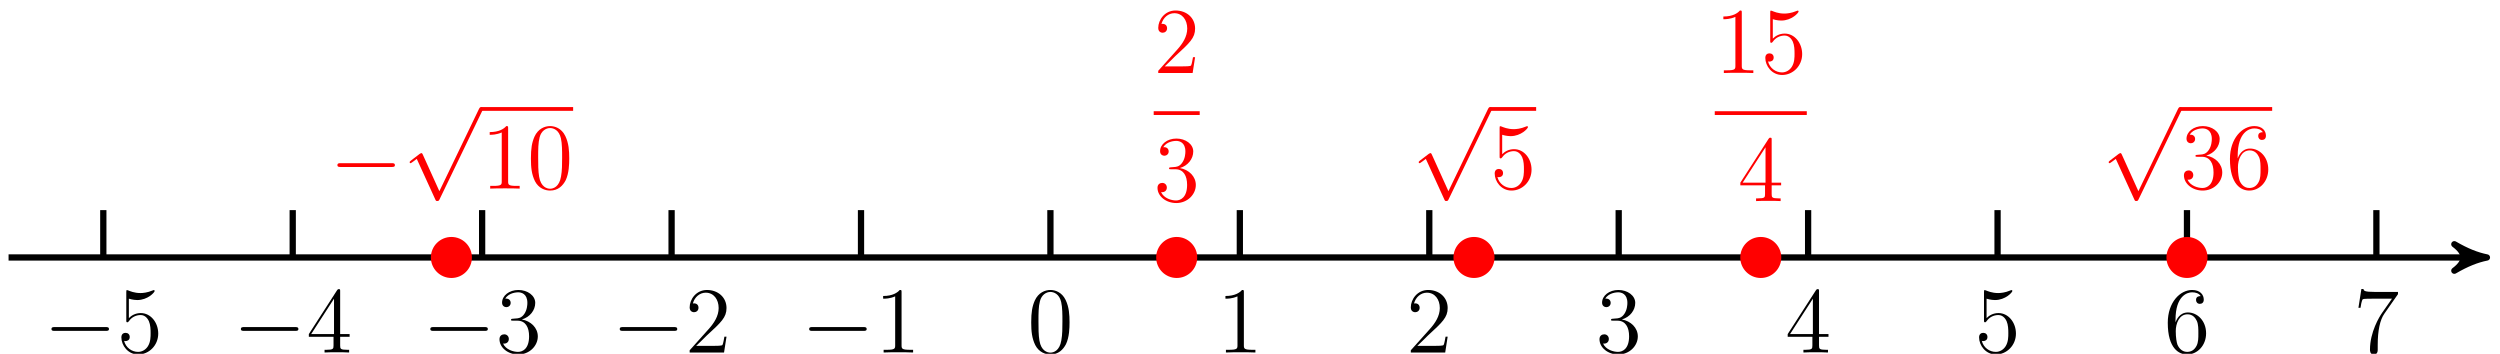 <?xml version="1.0" encoding="UTF-8"?>
<svg xmlns="http://www.w3.org/2000/svg" xmlns:xlink="http://www.w3.org/1999/xlink" width="318pt" height="45pt" viewBox="0 0 318 45" version="1.1">
<defs>
<g>
<symbol overflow="visible" id="glyph0-0">
<path style="stroke:none;" d=""/>
</symbol>
<symbol overflow="visible" id="glyph0-1">
<path style="stroke:none;" d="M 7.875 -2.75 C 8.078 -2.75 8.297 -2.75 8.297 -2.984 C 8.297 -3.234 8.078 -3.234 7.875 -3.234 L 1.406 -3.234 C 1.203 -3.234 0.984 -3.234 0.984 -2.984 C 0.984 -2.75 1.203 -2.75 1.406 -2.75 Z M 7.875 -2.75 "/>
</symbol>
<symbol overflow="visible" id="glyph0-2">
<path style="stroke:none;" d="M 4.656 10.219 L 2.547 5.562 C 2.469 5.375 2.406 5.375 2.359 5.375 C 2.359 5.375 2.297 5.375 2.156 5.469 L 1.031 6.328 C 0.875 6.453 0.875 6.484 0.875 6.531 C 0.875 6.594 0.906 6.656 0.984 6.656 C 1.062 6.656 1.266 6.484 1.406 6.391 C 1.469 6.328 1.656 6.203 1.781 6.109 L 4.141 11.281 C 4.219 11.469 4.281 11.469 4.391 11.469 C 4.562 11.469 4.609 11.406 4.688 11.234 L 10.109 0 C 10.203 -0.172 10.203 -0.219 10.203 -0.234 C 10.203 -0.359 10.094 -0.484 9.953 -0.484 C 9.859 -0.484 9.781 -0.422 9.688 -0.234 Z M 4.656 10.219 "/>
</symbol>
<symbol overflow="visible" id="glyph1-0">
<path style="stroke:none;" d=""/>
</symbol>
<symbol overflow="visible" id="glyph1-1">
<path style="stroke:none;" d="M 1.531 -6.844 C 2.047 -6.688 2.469 -6.672 2.594 -6.672 C 3.938 -6.672 4.812 -7.656 4.812 -7.828 C 4.812 -7.875 4.781 -7.938 4.703 -7.938 C 4.688 -7.938 4.656 -7.938 4.547 -7.891 C 3.891 -7.609 3.312 -7.562 3 -7.562 C 2.219 -7.562 1.656 -7.812 1.422 -7.906 C 1.344 -7.938 1.312 -7.938 1.297 -7.938 C 1.203 -7.938 1.203 -7.859 1.203 -7.672 L 1.203 -4.125 C 1.203 -3.906 1.203 -3.844 1.344 -3.844 C 1.406 -3.844 1.422 -3.844 1.547 -4 C 1.875 -4.484 2.438 -4.766 3.031 -4.766 C 3.672 -4.766 3.984 -4.188 4.078 -3.984 C 4.281 -3.516 4.297 -2.922 4.297 -2.469 C 4.297 -2.016 4.297 -1.344 3.953 -0.797 C 3.688 -0.375 3.234 -0.078 2.703 -0.078 C 1.906 -0.078 1.141 -0.609 0.922 -1.484 C 0.984 -1.453 1.047 -1.453 1.109 -1.453 C 1.312 -1.453 1.641 -1.562 1.641 -1.969 C 1.641 -2.312 1.406 -2.5 1.109 -2.5 C 0.891 -2.5 0.578 -2.391 0.578 -1.922 C 0.578 -0.906 1.406 0.25 2.719 0.25 C 4.078 0.25 5.266 -0.891 5.266 -2.406 C 5.266 -3.828 4.297 -5.016 3.047 -5.016 C 2.359 -5.016 1.844 -4.703 1.531 -4.375 Z M 1.531 -6.844 "/>
</symbol>
<symbol overflow="visible" id="glyph1-2">
<path style="stroke:none;" d="M 4.312 -7.781 C 4.312 -8.016 4.312 -8.062 4.141 -8.062 C 4.047 -8.062 4.016 -8.062 3.922 -7.922 L 0.328 -2.344 L 0.328 -2 L 3.469 -2 L 3.469 -0.906 C 3.469 -0.469 3.438 -0.344 2.562 -0.344 L 2.328 -0.344 L 2.328 0 C 2.609 -0.031 3.547 -0.031 3.891 -0.031 C 4.219 -0.031 5.172 -0.031 5.453 0 L 5.453 -0.344 L 5.219 -0.344 C 4.344 -0.344 4.312 -0.469 4.312 -0.906 L 4.312 -2 L 5.516 -2 L 5.516 -2.344 L 4.312 -2.344 Z M 3.531 -6.844 L 3.531 -2.344 L 0.625 -2.344 Z M 3.531 -6.844 "/>
</symbol>
<symbol overflow="visible" id="glyph1-3">
<path style="stroke:none;" d="M 2.203 -4.297 C 2 -4.281 1.953 -4.266 1.953 -4.156 C 1.953 -4.047 2.016 -4.047 2.219 -4.047 L 2.766 -4.047 C 3.797 -4.047 4.25 -3.203 4.25 -2.062 C 4.25 -0.484 3.438 -0.078 2.844 -0.078 C 2.266 -0.078 1.297 -0.344 0.938 -1.141 C 1.328 -1.078 1.672 -1.297 1.672 -1.719 C 1.672 -2.062 1.422 -2.312 1.094 -2.312 C 0.797 -2.312 0.484 -2.141 0.484 -1.688 C 0.484 -0.625 1.547 0.25 2.875 0.25 C 4.297 0.25 5.359 -0.844 5.359 -2.047 C 5.359 -3.141 4.469 -4 3.328 -4.203 C 4.359 -4.5 5.031 -5.375 5.031 -6.312 C 5.031 -7.25 4.047 -7.953 2.891 -7.953 C 1.703 -7.953 0.812 -7.219 0.812 -6.344 C 0.812 -5.875 1.188 -5.766 1.359 -5.766 C 1.609 -5.766 1.906 -5.953 1.906 -6.312 C 1.906 -6.688 1.609 -6.859 1.344 -6.859 C 1.281 -6.859 1.25 -6.859 1.219 -6.844 C 1.672 -7.656 2.797 -7.656 2.859 -7.656 C 3.25 -7.656 4.031 -7.484 4.031 -6.312 C 4.031 -6.078 4 -5.422 3.641 -4.906 C 3.281 -4.375 2.875 -4.344 2.562 -4.328 Z M 2.203 -4.297 "/>
</symbol>
<symbol overflow="visible" id="glyph1-4">
<path style="stroke:none;" d="M 5.266 -2.016 L 5 -2.016 C 4.953 -1.812 4.859 -1.141 4.75 -0.953 C 4.656 -0.844 3.984 -0.844 3.625 -0.844 L 1.406 -0.844 C 1.734 -1.125 2.469 -1.891 2.766 -2.172 C 4.594 -3.844 5.266 -4.469 5.266 -5.656 C 5.266 -7.031 4.172 -7.953 2.781 -7.953 C 1.406 -7.953 0.578 -6.766 0.578 -5.734 C 0.578 -5.125 1.109 -5.125 1.141 -5.125 C 1.406 -5.125 1.703 -5.312 1.703 -5.688 C 1.703 -6.031 1.484 -6.25 1.141 -6.25 C 1.047 -6.25 1.016 -6.25 0.984 -6.234 C 1.203 -7.047 1.859 -7.609 2.625 -7.609 C 3.641 -7.609 4.266 -6.75 4.266 -5.656 C 4.266 -4.641 3.688 -3.75 3 -2.984 L 0.578 -0.281 L 0.578 0 L 4.953 0 Z M 5.266 -2.016 "/>
</symbol>
<symbol overflow="visible" id="glyph1-5">
<path style="stroke:none;" d="M 3.438 -7.656 C 3.438 -7.938 3.438 -7.953 3.203 -7.953 C 2.922 -7.625 2.312 -7.188 1.094 -7.188 L 1.094 -6.844 C 1.359 -6.844 1.953 -6.844 2.625 -7.141 L 2.625 -0.922 C 2.625 -0.484 2.578 -0.344 1.531 -0.344 L 1.156 -0.344 L 1.156 0 C 1.484 -0.031 2.641 -0.031 3.031 -0.031 C 3.438 -0.031 4.578 -0.031 4.906 0 L 4.906 -0.344 L 4.531 -0.344 C 3.484 -0.344 3.438 -0.484 3.438 -0.922 Z M 3.438 -7.656 "/>
</symbol>
<symbol overflow="visible" id="glyph1-6">
<path style="stroke:none;" d="M 5.359 -3.828 C 5.359 -4.812 5.297 -5.781 4.859 -6.688 C 4.375 -7.688 3.516 -7.953 2.922 -7.953 C 2.234 -7.953 1.391 -7.609 0.938 -6.609 C 0.609 -5.859 0.484 -5.109 0.484 -3.828 C 0.484 -2.672 0.578 -1.797 1 -0.938 C 1.469 -0.031 2.297 0.25 2.922 0.25 C 3.953 0.25 4.547 -0.375 4.906 -1.062 C 5.328 -1.953 5.359 -3.125 5.359 -3.828 Z M 2.922 0.016 C 2.531 0.016 1.75 -0.203 1.531 -1.5 C 1.406 -2.219 1.406 -3.125 1.406 -3.969 C 1.406 -4.953 1.406 -5.828 1.594 -6.531 C 1.797 -7.344 2.406 -7.703 2.922 -7.703 C 3.375 -7.703 4.062 -7.438 4.297 -6.406 C 4.453 -5.719 4.453 -4.781 4.453 -3.969 C 4.453 -3.172 4.453 -2.266 4.312 -1.531 C 4.094 -0.219 3.328 0.016 2.922 0.016 Z M 2.922 0.016 "/>
</symbol>
<symbol overflow="visible" id="glyph1-7">
<path style="stroke:none;" d="M 1.469 -4.156 C 1.469 -7.188 2.938 -7.656 3.578 -7.656 C 4.016 -7.656 4.453 -7.531 4.672 -7.172 C 4.531 -7.172 4.078 -7.172 4.078 -6.688 C 4.078 -6.422 4.25 -6.188 4.562 -6.188 C 4.859 -6.188 5.062 -6.375 5.062 -6.719 C 5.062 -7.344 4.609 -7.953 3.578 -7.953 C 2.062 -7.953 0.484 -6.406 0.484 -3.781 C 0.484 -0.484 1.922 0.25 2.938 0.25 C 4.25 0.25 5.359 -0.891 5.359 -2.438 C 5.359 -4.031 4.25 -5.094 3.047 -5.094 C 1.984 -5.094 1.594 -4.172 1.469 -3.844 Z M 2.938 -0.078 C 2.188 -0.078 1.828 -0.734 1.719 -0.984 C 1.609 -1.297 1.5 -1.891 1.5 -2.719 C 1.5 -3.672 1.922 -4.859 3 -4.859 C 3.656 -4.859 4 -4.406 4.188 -4 C 4.375 -3.562 4.375 -2.969 4.375 -2.453 C 4.375 -1.844 4.375 -1.297 4.141 -0.844 C 3.844 -0.281 3.422 -0.078 2.938 -0.078 Z M 2.938 -0.078 "/>
</symbol>
<symbol overflow="visible" id="glyph1-8">
<path style="stroke:none;" d="M 5.672 -7.422 L 5.672 -7.703 L 2.797 -7.703 C 1.344 -7.703 1.328 -7.859 1.281 -8.078 L 1.016 -8.078 L 0.641 -5.688 L 0.906 -5.688 C 0.938 -5.906 1.047 -6.641 1.203 -6.781 C 1.297 -6.844 2.203 -6.844 2.359 -6.844 L 4.906 -6.844 L 3.641 -5.031 C 3.312 -4.562 2.109 -2.609 2.109 -0.359 C 2.109 -0.234 2.109 0.25 2.594 0.25 C 3.094 0.25 3.094 -0.219 3.094 -0.375 L 3.094 -0.969 C 3.094 -2.75 3.375 -4.141 3.938 -4.938 Z M 5.672 -7.422 "/>
</symbol>
</g>
</defs>
<g id="surface1">
<path style="fill:none;stroke-width:0.797;stroke-linecap:butt;stroke-linejoin:miter;stroke:rgb(0%,0%,0%);stroke-opacity:1;stroke-miterlimit:10;" d="M -132.524 0 L 181.687 0 " transform="matrix(1,0,0,-1,133.614,32.75)"/>
<path style="fill-rule:nonzero;fill:rgb(0%,0%,0%);fill-opacity:1;stroke-width:0.797;stroke-linecap:butt;stroke-linejoin:round;stroke:rgb(0%,0%,0%);stroke-opacity:1;stroke-miterlimit:10;" d="M 1.035 0 C -0.258 0.258 -1.555 0.777 -3.11 1.684 C -1.555 0.52 -1.555 -0.52 -3.11 -1.684 C -1.555 -0.777 -0.258 -0.258 1.035 0 Z M 1.035 0 " transform="matrix(1,0,0,-1,315.301,32.75)"/>
<path style="fill:none;stroke-width:0.797;stroke-linecap:butt;stroke-linejoin:miter;stroke:rgb(0%,0%,0%);stroke-opacity:1;stroke-miterlimit:10;" d="M -120.473 6.023 L -120.473 0 " transform="matrix(1,0,0,-1,133.614,32.75)"/>
<g style="fill:rgb(0%,0%,0%);fill-opacity:1;">
  <use xlink:href="#glyph0-1" x="5.563" y="44.838"/>
</g>
<g style="fill:rgb(0%,0%,0%);fill-opacity:1;">
  <use xlink:href="#glyph1-1" x="14.861" y="44.838"/>
</g>
<path style="fill:none;stroke-width:0.797;stroke-linecap:butt;stroke-linejoin:miter;stroke:rgb(0%,0%,0%);stroke-opacity:1;stroke-miterlimit:10;" d="M -96.38 6.023 L -96.38 0 " transform="matrix(1,0,0,-1,133.614,32.75)"/>
<g style="fill:rgb(0%,0%,0%);fill-opacity:1;">
  <use xlink:href="#glyph0-1" x="29.658" y="44.838"/>
</g>
<g style="fill:rgb(0%,0%,0%);fill-opacity:1;">
  <use xlink:href="#glyph1-2" x="38.956" y="44.838"/>
</g>
<path style="fill:none;stroke-width:0.797;stroke-linecap:butt;stroke-linejoin:miter;stroke:rgb(0%,0%,0%);stroke-opacity:1;stroke-miterlimit:10;" d="M -72.286 6.023 L -72.286 0 " transform="matrix(1,0,0,-1,133.614,32.75)"/>
<g style="fill:rgb(0%,0%,0%);fill-opacity:1;">
  <use xlink:href="#glyph0-1" x="53.753" y="44.838"/>
</g>
<g style="fill:rgb(0%,0%,0%);fill-opacity:1;">
  <use xlink:href="#glyph1-3" x="63.051" y="44.838"/>
</g>
<path style="fill:none;stroke-width:0.797;stroke-linecap:butt;stroke-linejoin:miter;stroke:rgb(0%,0%,0%);stroke-opacity:1;stroke-miterlimit:10;" d="M -48.188 6.023 L -48.188 0 " transform="matrix(1,0,0,-1,133.614,32.75)"/>
<g style="fill:rgb(0%,0%,0%);fill-opacity:1;">
  <use xlink:href="#glyph0-1" x="77.848" y="44.838"/>
</g>
<g style="fill:rgb(0%,0%,0%);fill-opacity:1;">
  <use xlink:href="#glyph1-4" x="87.146" y="44.838"/>
</g>
<path style="fill:none;stroke-width:0.797;stroke-linecap:butt;stroke-linejoin:miter;stroke:rgb(0%,0%,0%);stroke-opacity:1;stroke-miterlimit:10;" d="M -24.094 6.023 L -24.094 0 " transform="matrix(1,0,0,-1,133.614,32.75)"/>
<g style="fill:rgb(0%,0%,0%);fill-opacity:1;">
  <use xlink:href="#glyph0-1" x="101.943" y="44.838"/>
</g>
<g style="fill:rgb(0%,0%,0%);fill-opacity:1;">
  <use xlink:href="#glyph1-5" x="111.241" y="44.838"/>
</g>
<path style="fill:none;stroke-width:0.797;stroke-linecap:butt;stroke-linejoin:miter;stroke:rgb(0%,0%,0%);stroke-opacity:1;stroke-miterlimit:10;" d="M -0.001 6.023 L -0.001 0 " transform="matrix(1,0,0,-1,133.614,32.75)"/>
<g style="fill:rgb(0%,0%,0%);fill-opacity:1;">
  <use xlink:href="#glyph1-6" x="130.687" y="44.838"/>
</g>
<path style="fill:none;stroke-width:0.797;stroke-linecap:butt;stroke-linejoin:miter;stroke:rgb(0%,0%,0%);stroke-opacity:1;stroke-miterlimit:10;" d="M 24.093 6.023 L 24.093 0 " transform="matrix(1,0,0,-1,133.614,32.75)"/>
<g style="fill:rgb(0%,0%,0%);fill-opacity:1;">
  <use xlink:href="#glyph1-5" x="154.782" y="44.838"/>
</g>
<path style="fill:none;stroke-width:0.797;stroke-linecap:butt;stroke-linejoin:miter;stroke:rgb(0%,0%,0%);stroke-opacity:1;stroke-miterlimit:10;" d="M 48.191 6.023 L 48.191 0 " transform="matrix(1,0,0,-1,133.614,32.75)"/>
<g style="fill:rgb(0%,0%,0%);fill-opacity:1;">
  <use xlink:href="#glyph1-4" x="178.877" y="44.838"/>
</g>
<path style="fill:none;stroke-width:0.797;stroke-linecap:butt;stroke-linejoin:miter;stroke:rgb(0%,0%,0%);stroke-opacity:1;stroke-miterlimit:10;" d="M 72.284 6.023 L 72.284 0 " transform="matrix(1,0,0,-1,133.614,32.75)"/>
<g style="fill:rgb(0%,0%,0%);fill-opacity:1;">
  <use xlink:href="#glyph1-3" x="202.972" y="44.838"/>
</g>
<path style="fill:none;stroke-width:0.797;stroke-linecap:butt;stroke-linejoin:miter;stroke:rgb(0%,0%,0%);stroke-opacity:1;stroke-miterlimit:10;" d="M 96.378 6.023 L 96.378 0 " transform="matrix(1,0,0,-1,133.614,32.75)"/>
<g style="fill:rgb(0%,0%,0%);fill-opacity:1;">
  <use xlink:href="#glyph1-2" x="227.067" y="44.838"/>
</g>
<path style="fill:none;stroke-width:0.797;stroke-linecap:butt;stroke-linejoin:miter;stroke:rgb(0%,0%,0%);stroke-opacity:1;stroke-miterlimit:10;" d="M 120.476 6.023 L 120.476 0 " transform="matrix(1,0,0,-1,133.614,32.75)"/>
<g style="fill:rgb(0%,0%,0%);fill-opacity:1;">
  <use xlink:href="#glyph1-1" x="251.162" y="44.838"/>
</g>
<path style="fill:none;stroke-width:0.797;stroke-linecap:butt;stroke-linejoin:miter;stroke:rgb(0%,0%,0%);stroke-opacity:1;stroke-miterlimit:10;" d="M 144.57 6.023 L 144.57 0 " transform="matrix(1,0,0,-1,133.614,32.75)"/>
<g style="fill:rgb(0%,0%,0%);fill-opacity:1;">
  <use xlink:href="#glyph1-7" x="275.257" y="44.838"/>
</g>
<path style="fill:none;stroke-width:0.797;stroke-linecap:butt;stroke-linejoin:miter;stroke:rgb(0%,0%,0%);stroke-opacity:1;stroke-miterlimit:10;" d="M 168.663 6.023 L 168.663 0 " transform="matrix(1,0,0,-1,133.614,32.75)"/>
<g style="fill:rgb(0%,0%,0%);fill-opacity:1;">
  <use xlink:href="#glyph1-8" x="299.352" y="44.838"/>
</g>
<path style="fill-rule:nonzero;fill:rgb(100%,0%,0%);fill-opacity:1;stroke-width:0.399;stroke-linecap:butt;stroke-linejoin:miter;stroke:rgb(100%,0%,0%);stroke-opacity:1;stroke-miterlimit:10;" d="M -73.786 0 C -73.786 1.332 -74.864 2.41 -76.196 2.41 C -77.524 2.41 -78.606 1.332 -78.606 0 C -78.606 -1.332 -77.524 -2.41 -76.196 -2.41 C -74.864 -2.41 -73.786 -1.332 -73.786 0 Z M -73.786 0 " transform="matrix(1,0,0,-1,133.614,32.75)"/>
<g style="fill:rgb(100%,0%,0%);fill-opacity:1;">
  <use xlink:href="#glyph0-1" x="41.935" y="23.99"/>
</g>
<g style="fill:rgb(100%,0%,0%);fill-opacity:1;">
  <use xlink:href="#glyph0-2" x="51.233" y="14.101"/>
</g>
<path style="fill:none;stroke-width:0.478;stroke-linecap:butt;stroke-linejoin:miter;stroke:rgb(100%,0%,0%);stroke-opacity:1;stroke-miterlimit:10;" d="M 200.874 -10.619 L 212.581 -10.619 " transform="matrix(1,0,0,-1,-139.679,3.24)"/>
<g style="fill:rgb(100%,0%,0%);fill-opacity:1;">
  <use xlink:href="#glyph1-5" x="61.196" y="23.99"/>
  <use xlink:href="#glyph1-6" x="67.049" y="23.99"/>
</g>
<path style="fill-rule:nonzero;fill:rgb(100%,0%,0%);fill-opacity:1;stroke-width:0.399;stroke-linecap:butt;stroke-linejoin:miter;stroke:rgb(100%,0%,0%);stroke-opacity:1;stroke-miterlimit:10;" d="M 18.472 0 C 18.472 1.332 17.394 2.41 16.062 2.41 C 14.734 2.41 13.652 1.332 13.652 0 C 13.652 -1.332 14.734 -2.41 16.062 -2.41 C 17.394 -2.41 18.472 -1.332 18.472 0 Z M 18.472 0 " transform="matrix(1,0,0,-1,133.614,32.75)"/>
<g style="fill:rgb(100%,0%,0%);fill-opacity:1;">
  <use xlink:href="#glyph1-4" x="146.75" y="9.288"/>
</g>
<path style="fill:none;stroke-width:0.478;stroke-linecap:butt;stroke-linejoin:miter;stroke:rgb(100%,0%,0%);stroke-opacity:1;stroke-miterlimit:10;" d="M 182.809 -17.761 L 188.661 -17.761 " transform="matrix(1,0,0,-1,-36.059,-3.374)"/>
<g style="fill:rgb(100%,0%,0%);fill-opacity:1;">
  <use xlink:href="#glyph1-3" x="146.75" y="25.577"/>
</g>
<path style="fill-rule:nonzero;fill:rgb(100%,0%,0%);fill-opacity:1;stroke-width:0.399;stroke-linecap:butt;stroke-linejoin:miter;stroke:rgb(100%,0%,0%);stroke-opacity:1;stroke-miterlimit:10;" d="M 92.765 0 C 92.765 1.332 91.687 2.41 90.355 2.41 C 89.027 2.41 87.948 1.332 87.948 0 C 87.948 -1.332 89.027 -2.41 90.355 -2.41 C 91.687 -2.41 92.765 -1.332 92.765 0 Z M 92.765 0 " transform="matrix(1,0,0,-1,133.614,32.75)"/>
<g style="fill:rgb(100%,0%,0%);fill-opacity:1;">
  <use xlink:href="#glyph1-5" x="218.117" y="9.288"/>
  <use xlink:href="#glyph1-1" x="223.97" y="9.288"/>
</g>
<path style="fill:none;stroke-width:0.478;stroke-linecap:butt;stroke-linejoin:miter;stroke:rgb(100%,0%,0%);stroke-opacity:1;stroke-miterlimit:10;" d="M 182.809 -17.761 L 194.516 -17.761 " transform="matrix(1,0,0,-1,35.308,-3.374)"/>
<g style="fill:rgb(100%,0%,0%);fill-opacity:1;">
  <use xlink:href="#glyph1-2" x="221.044" y="25.577"/>
</g>
<path style="fill-rule:nonzero;fill:rgb(100%,0%,0%);fill-opacity:1;stroke-width:0.399;stroke-linecap:butt;stroke-linejoin:miter;stroke:rgb(100%,0%,0%);stroke-opacity:1;stroke-miterlimit:10;" d="M 56.288 0 C 56.288 1.332 55.21 2.41 53.878 2.41 C 52.546 2.41 51.468 1.332 51.468 0 C 51.468 -1.332 52.546 -2.41 53.878 -2.41 C 55.21 -2.41 56.288 -1.332 56.288 0 Z M 56.288 0 " transform="matrix(1,0,0,-1,133.614,32.75)"/>
<g style="fill:rgb(100%,0%,0%);fill-opacity:1;">
  <use xlink:href="#glyph0-2" x="179.584" y="14.101"/>
</g>
<path style="fill:none;stroke-width:0.478;stroke-linecap:butt;stroke-linejoin:miter;stroke:rgb(100%,0%,0%);stroke-opacity:1;stroke-miterlimit:10;" d="M 191.577 -10.619 L 197.428 -10.619 " transform="matrix(1,0,0,-1,-2.03,3.24)"/>
<g style="fill:rgb(100%,0%,0%);fill-opacity:1;">
  <use xlink:href="#glyph1-1" x="189.547" y="23.99"/>
</g>
<path style="fill-rule:nonzero;fill:rgb(100%,0%,0%);fill-opacity:1;stroke-width:0.399;stroke-linecap:butt;stroke-linejoin:miter;stroke:rgb(100%,0%,0%);stroke-opacity:1;stroke-miterlimit:10;" d="M 146.98 0 C 146.98 1.332 145.902 2.41 144.57 2.41 C 143.238 2.41 142.159 1.332 142.159 0 C 142.159 -1.332 143.238 -2.41 144.57 -2.41 C 145.902 -2.41 146.98 -1.332 146.98 0 Z M 146.98 0 " transform="matrix(1,0,0,-1,133.614,32.75)"/>
<g style="fill:rgb(100%,0%,0%);fill-opacity:1;">
  <use xlink:href="#glyph0-2" x="267.349" y="14.101"/>
</g>
<path style="fill:none;stroke-width:0.478;stroke-linecap:butt;stroke-linejoin:miter;stroke:rgb(100%,0%,0%);stroke-opacity:1;stroke-miterlimit:10;" d="M 191.577 -10.619 L 203.285 -10.619 " transform="matrix(1,0,0,-1,85.735,3.24)"/>
<g style="fill:rgb(100%,0%,0%);fill-opacity:1;">
  <use xlink:href="#glyph1-3" x="277.312" y="23.99"/>
  <use xlink:href="#glyph1-7" x="283.165" y="23.99"/>
</g>
</g>
</svg>

